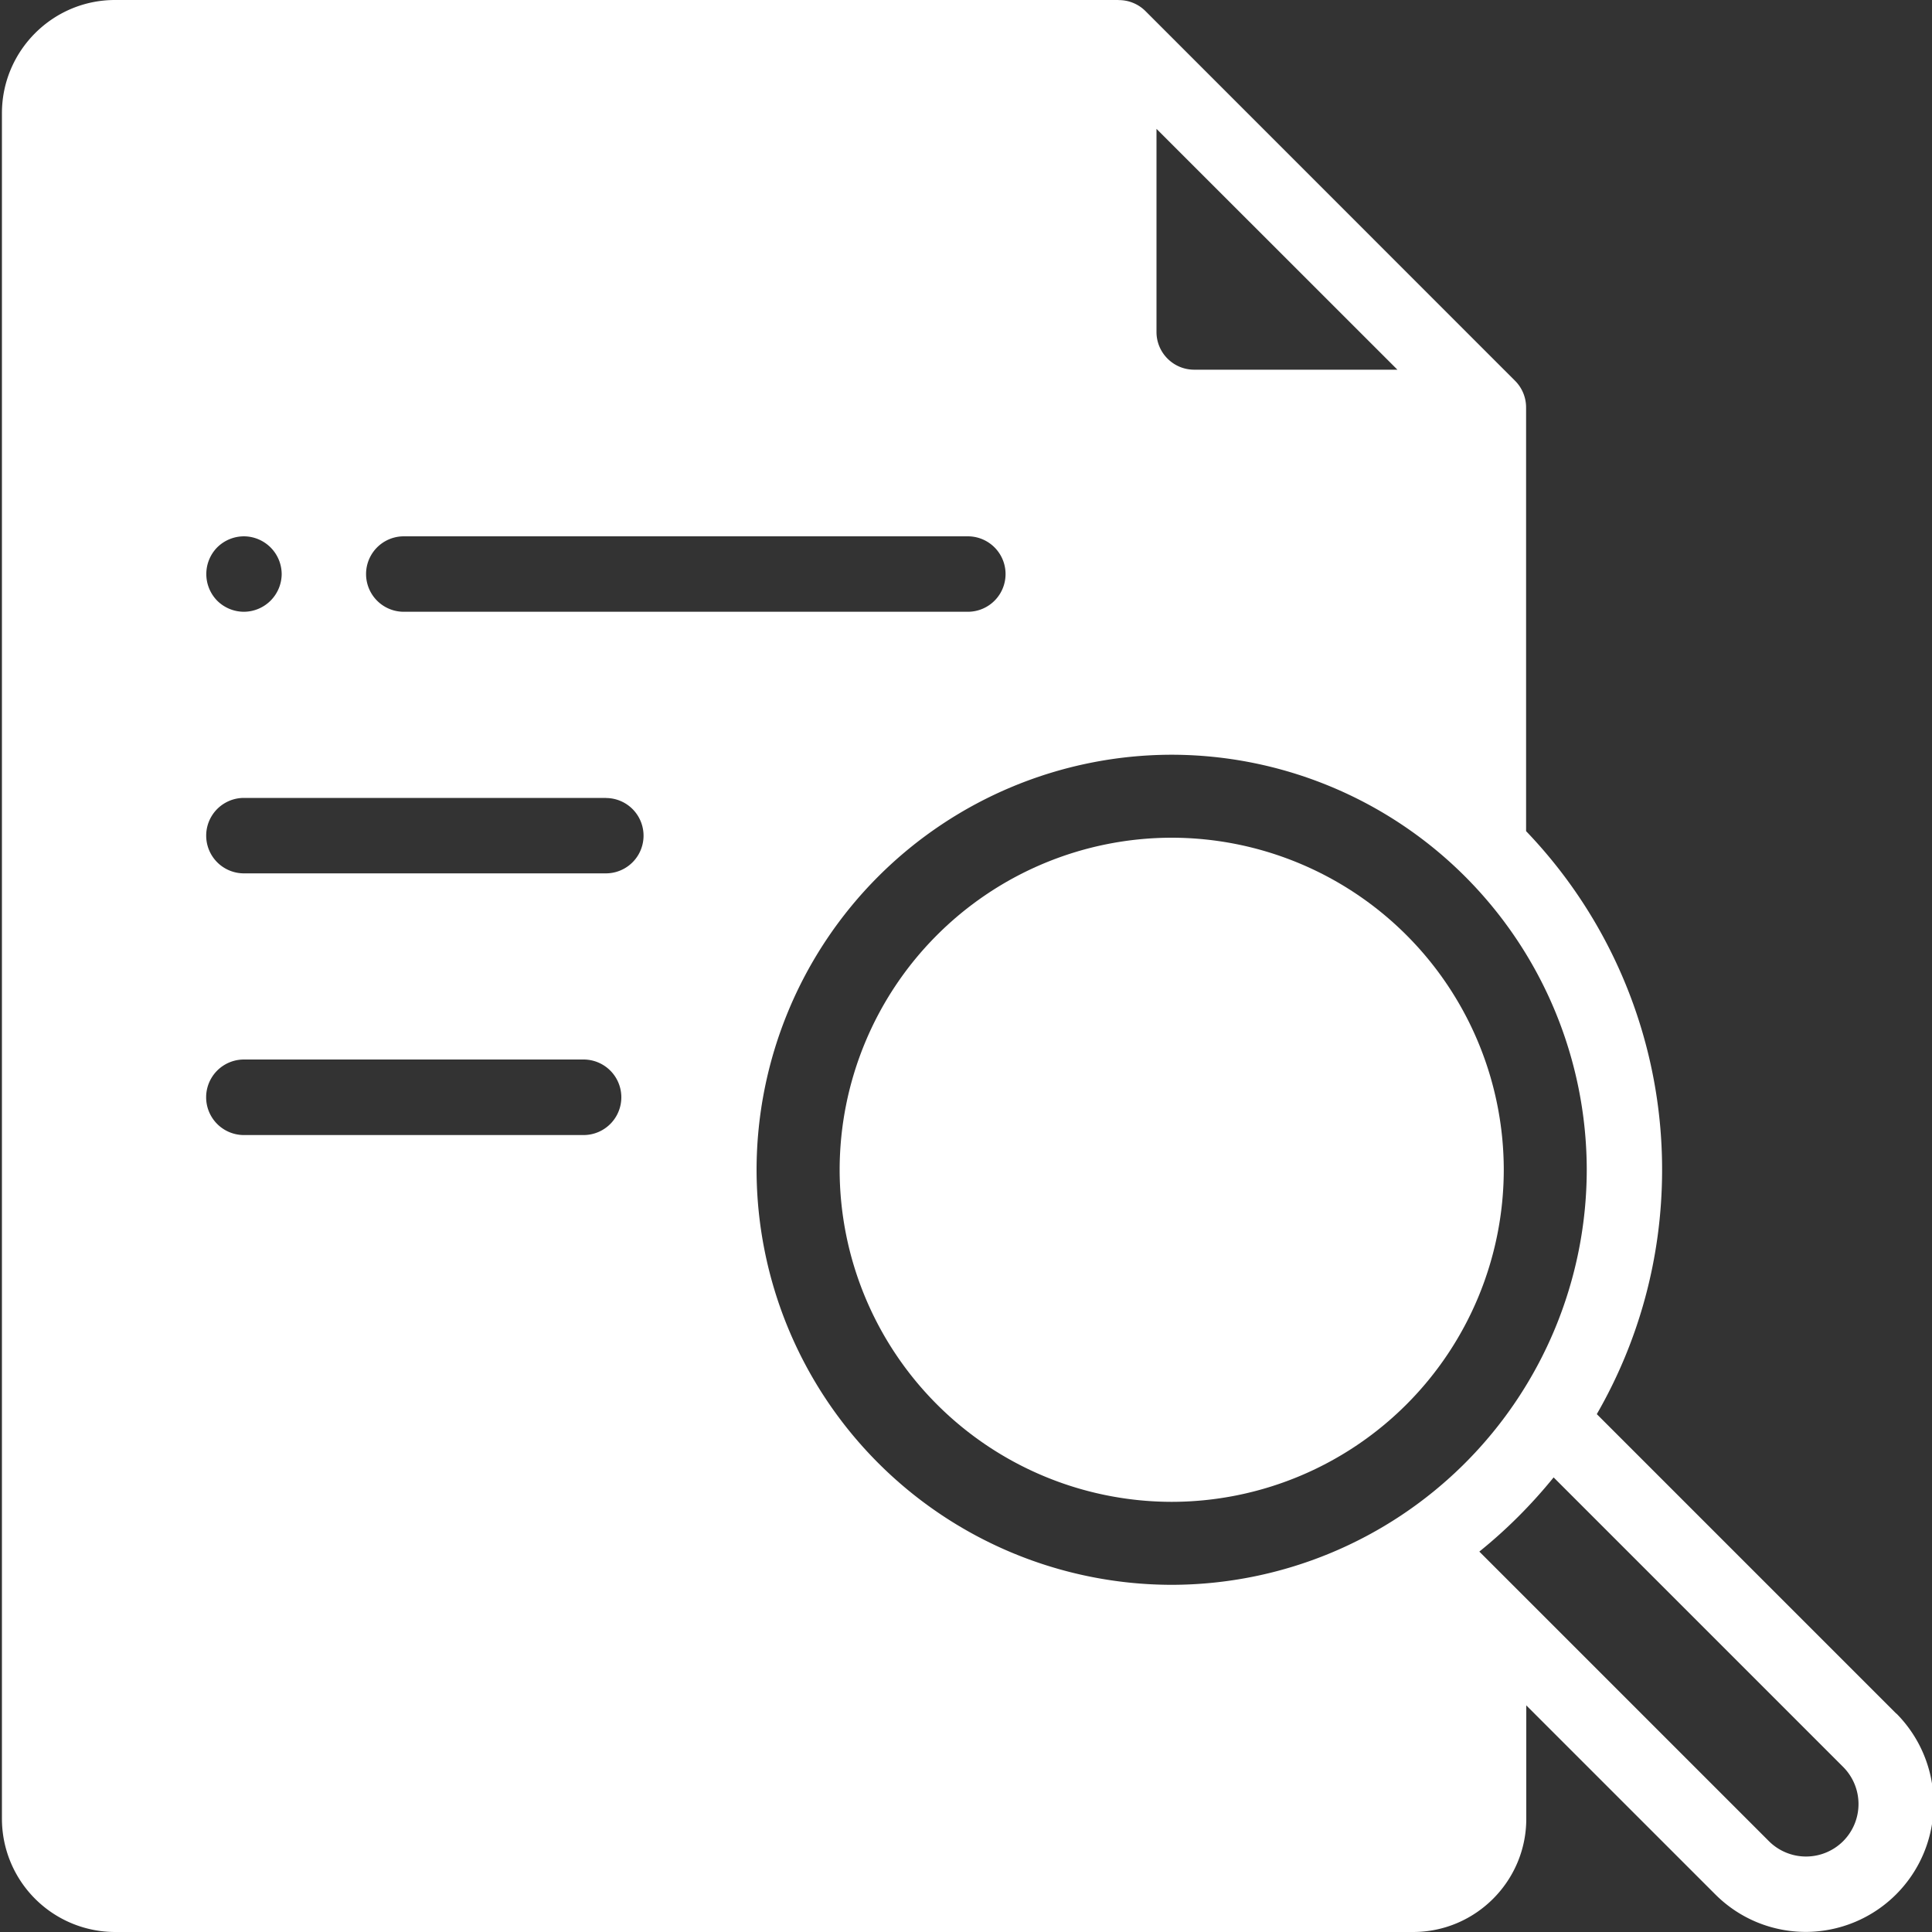 <svg xmlns="http://www.w3.org/2000/svg" width="20" height="20" viewBox="0 0 20 20">
    <rect x="0" y="0" width="20" height="20" fill="#333333" stroke="none"/>
    <g fill="#FFF" fill-rule="nonzero">
        <path d="M12.13 8.672a3.441 3.441 0 0 0-3.438 3.437 3.441 3.441 0 0 0 3.437 3.438 3.441 3.441 0 0 0 3.438-3.438 3.441 3.441 0 0 0-3.438-3.437z"/>
        <path d="M19.632 17.739a1.326 1.326 0 0 1-.937 2.26c-.34 0-.678-.129-.937-.387L15.8 17.654v1.174c0 .646-.526 1.172-1.172 1.172H1.191A1.173 1.173 0 0 1 .02 18.828V1.172C.02.526.545 0 1.19 0h10.39v.001a.39.39 0 0 1 .277.113l3.827 3.828a.39.39 0 0 1 .114.276v4.386a5.06 5.06 0 0 1 1.408 3.505c0 .92-.246 1.784-.676 2.53l3.1 3.1zm-7.503-1.333a4.302 4.302 0 0 0 4.297-4.297 4.302 4.302 0 0 0-4.297-4.296 4.302 4.302 0 0 0-4.297 4.296 4.302 4.302 0 0 0 4.297 4.297zm-.157-15.072v2.103c0 .215.175.39.39.39h2.104l-2.494-2.493zM19.08 19.06a.544.544 0 0 0 0-.769l-2.997-2.997c-.229.282-.486.54-.769.768l2.998 2.998a.544.544 0 0 0 .768 0zM6.041 10.968H2.525a.39.39 0 0 0 0 .782h3.516a.39.39 0 1 0 0-.782zm.231-2.708H2.525a.39.39 0 0 0 0 .781h3.747a.39.39 0 0 0 0-.78zM2.525 6.333a.393.393 0 0 0 .391-.39.393.393 0 0 0-.39-.391.394.394 0 0 0-.277.114.394.394 0 0 0 0 .553.394.394 0 0 0 .276.114zm7.495-.781H4.18a.39.39 0 0 0 0 .781h5.839a.39.39 0 0 0 0-.781z"/>
    </g>
</svg>
